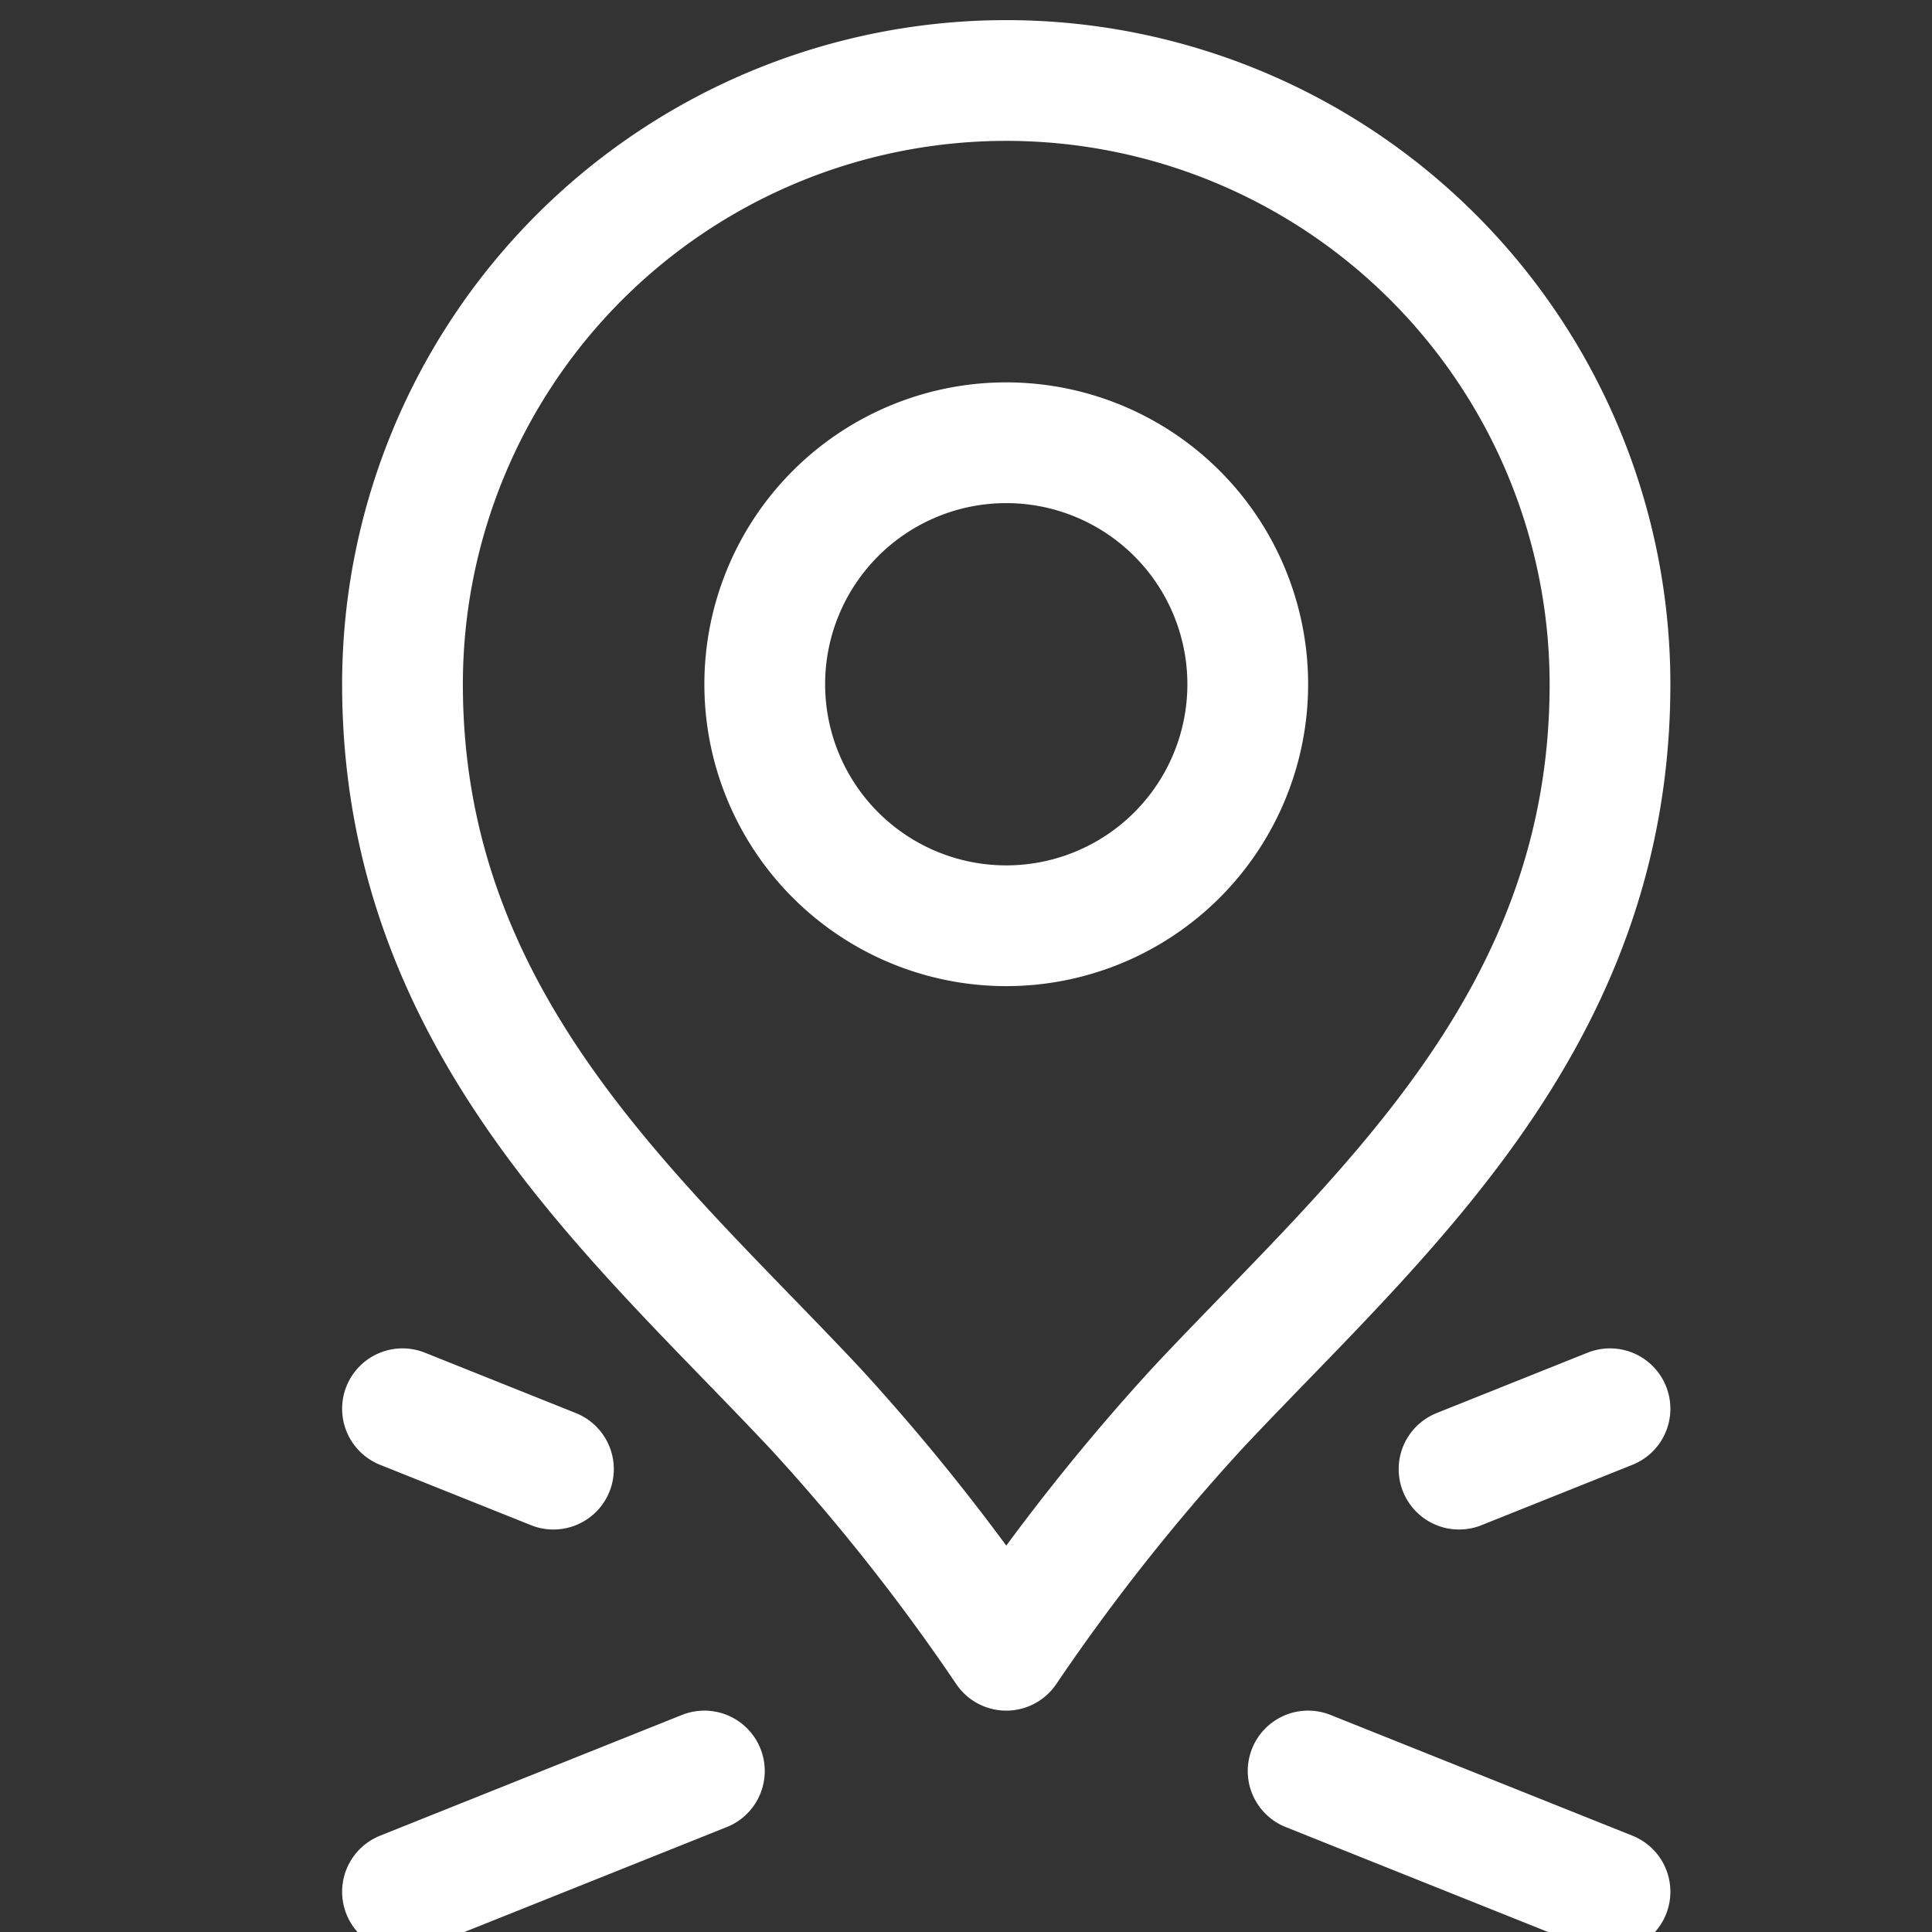 <svg width="24" height="24" fill="none" xmlns="http://www.w3.org/2000/svg"><rect width="100%" height="100%" fill="#333333" stroke="none"/><g clip-path="url(#a)" stroke="#fff" stroke-width="1.5" stroke-linecap="round" stroke-linejoin="round"><path d="M20 8.5c0 4.221-2.933 6.649-5.131 9a26.116 26.116 0 0 0-2.369 3 25.822 25.822 0 0 0-2.363-2.993C7.939 15.157 5 12.725 5 8.5a7.5 7.5 0 0 1 15 0v0ZM16.25 22 20 23.5M5 17.5l1.875.75M8.75 22 5 23.5M20 17.5l-1.875.75"/><path d="M9.5 8.5a3 3 0 1 0 6 0 3 3 0 0 0-6 0Z"/></g><defs><clipPath id="a"><path fill="#fff" d="M0 0h24v24H0z"/></clipPath></defs></svg>